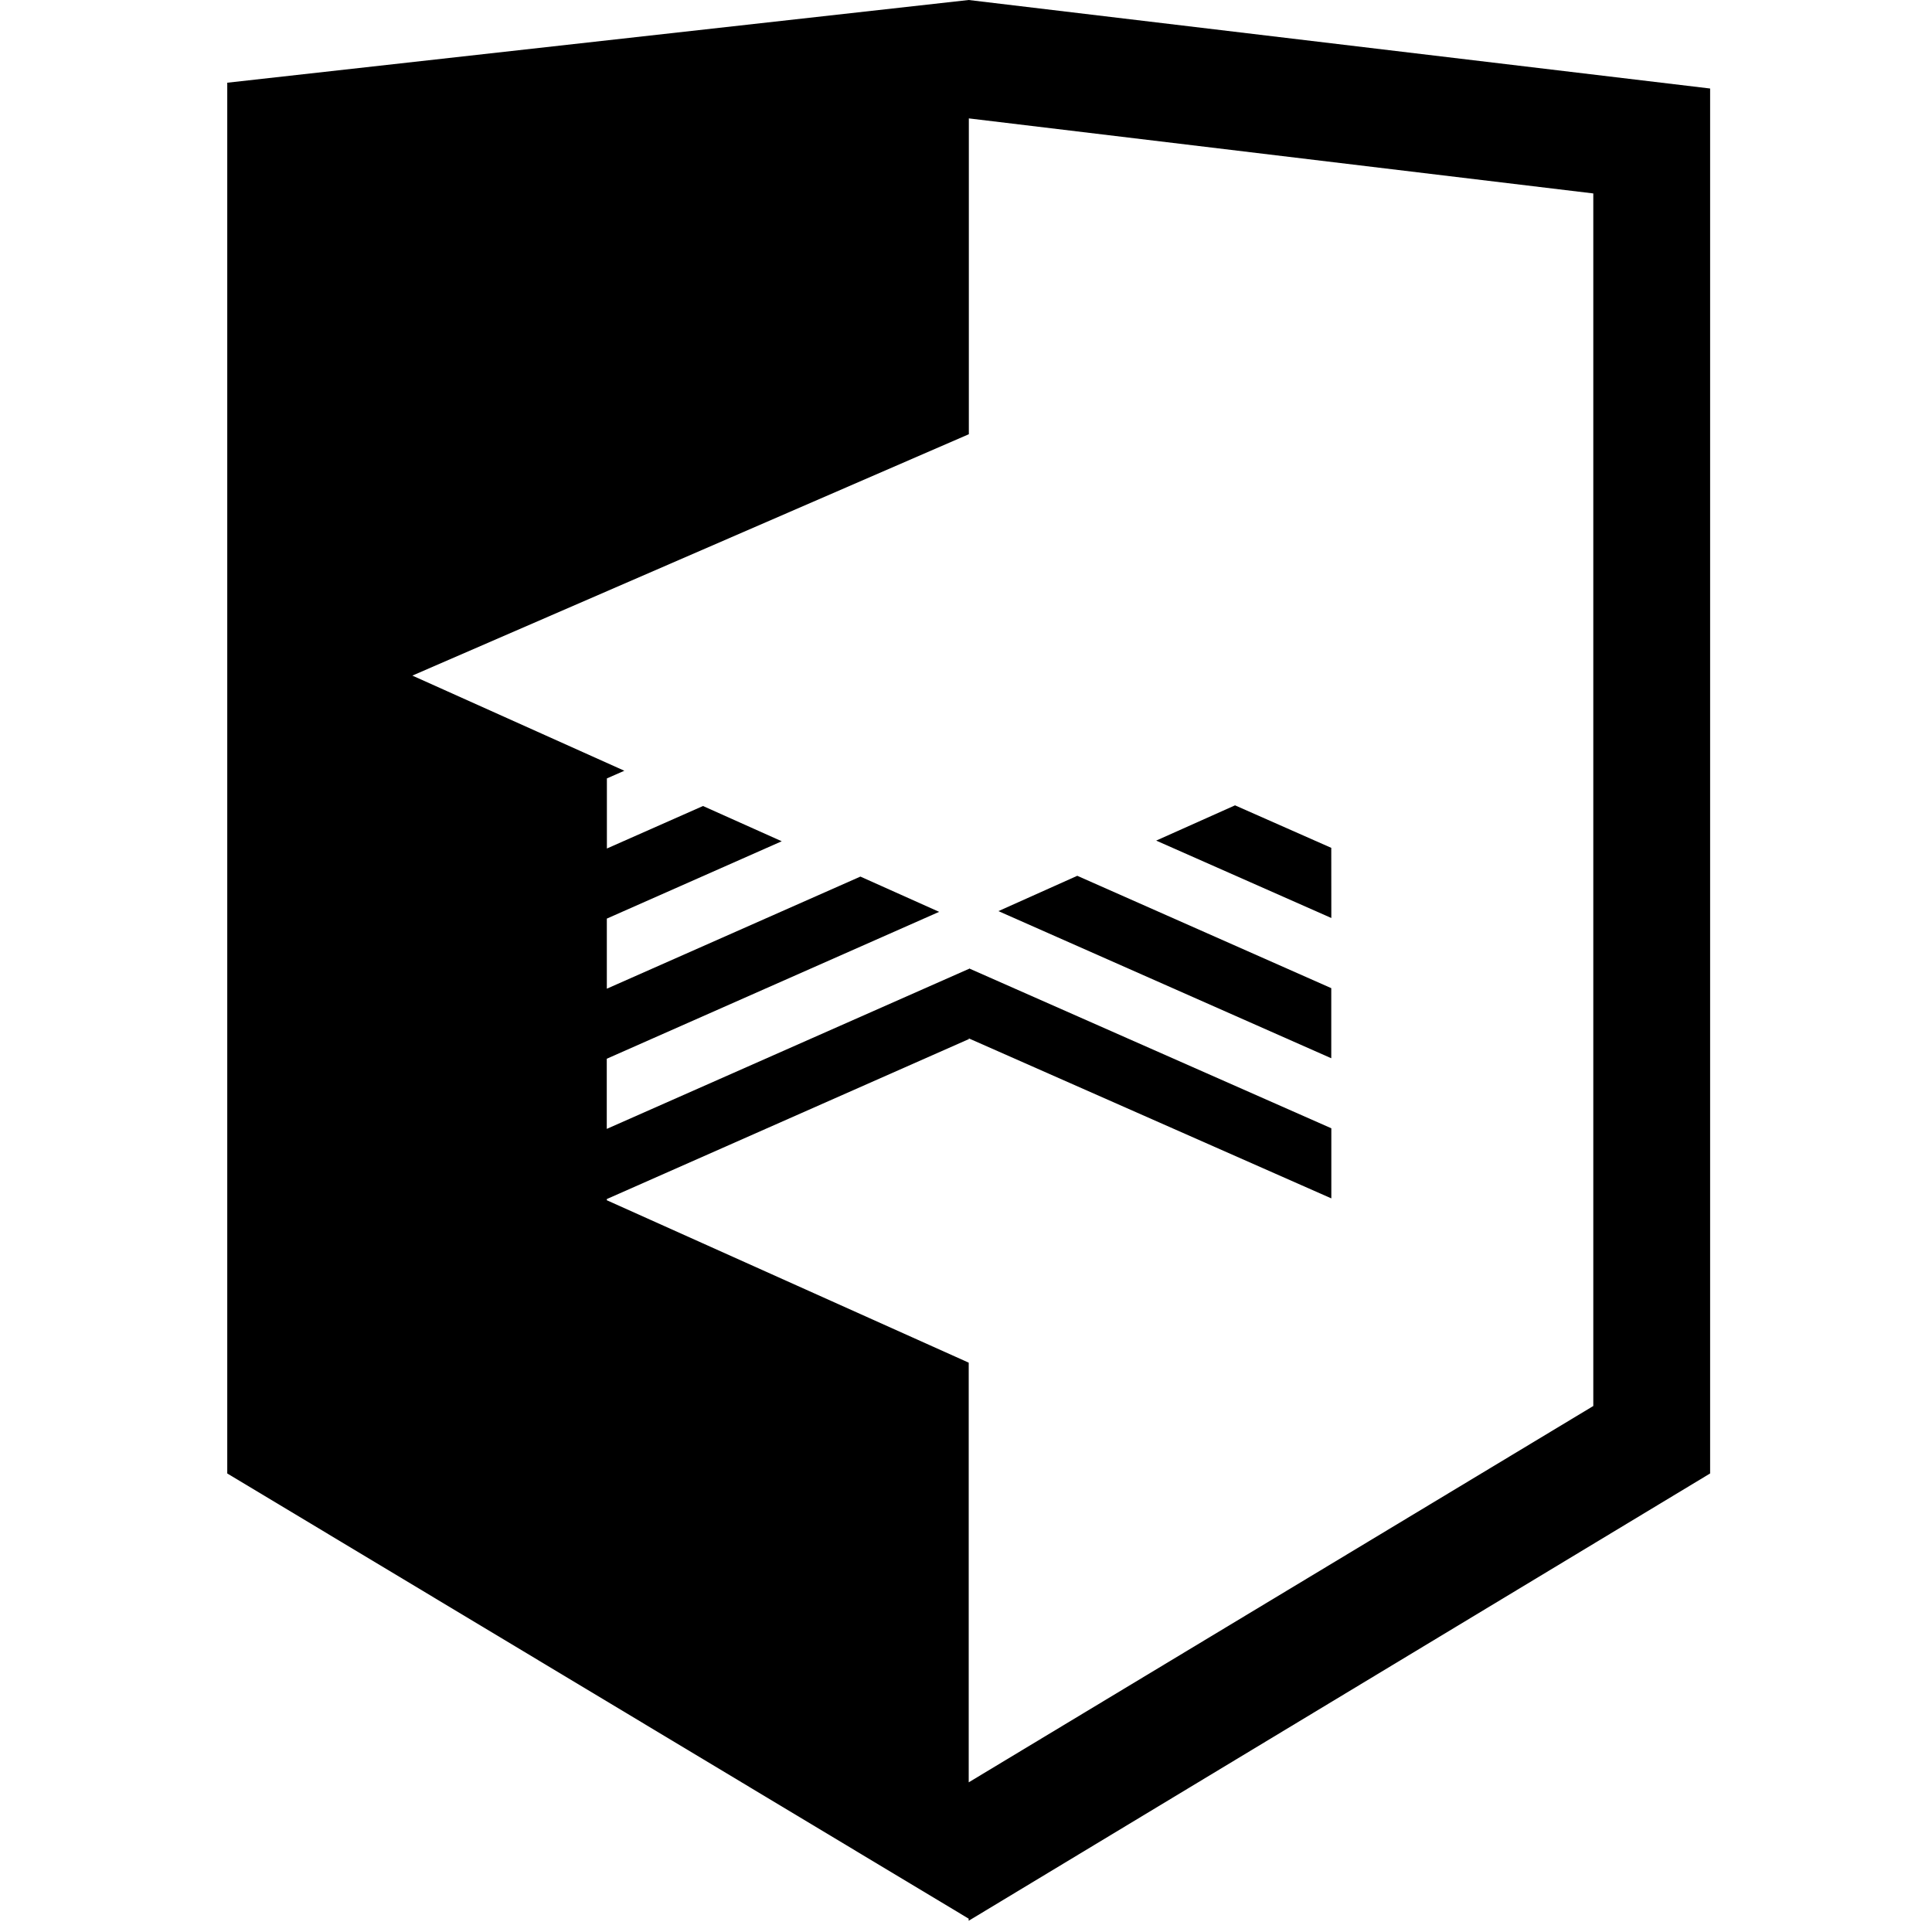 <?xml version="1.0" encoding="utf-8"?>
<!-- Generated by IcoMoon.io -->
<!DOCTYPE svg PUBLIC "-//W3C//DTD SVG 1.1//EN" "http://www.w3.org/Graphics/SVG/1.1/DTD/svg11.dtd">
<svg version="1.1" xmlns="http://www.w3.org/2000/svg" xmlns:xlink="http://www.w3.org/1999/xlink" width="32" height="32" viewBox="0 0 32 32">
<path fill="#000" d="M16.044 0l-12.28 1.37v23.035l12.28 7.374v0.035l12.281-7.409v-22.939l-12.281-1.466zM26.388 23.289l-10.343 6.232v-6.951l-5.994-2.69v-0.020l5.998-2.65v-0.019h0.002v0.010l6 2.648v-1.161l-6-2.648v0.010h-0.002v-0.003l-5.999 2.651v-1.162l5.505-2.433-1.304-0.584-4.2 1.857v-1.161l2.897-1.281-1.304-0.584-1.592 0.704v-1.161l0.289-0.127-3.511-1.576 9.217-3.998v-5.231l10.343 1.243v20.085z"></path>
<path fill="#000" d="M22.050 16.367l-4.207-1.861-1.306 0.585 5.513 2.437z"></path>
<path fill="#000" d="M22.050 14.043l-1.594-0.704-1.306 0.584 2.901 1.282z"></path>
</svg>
